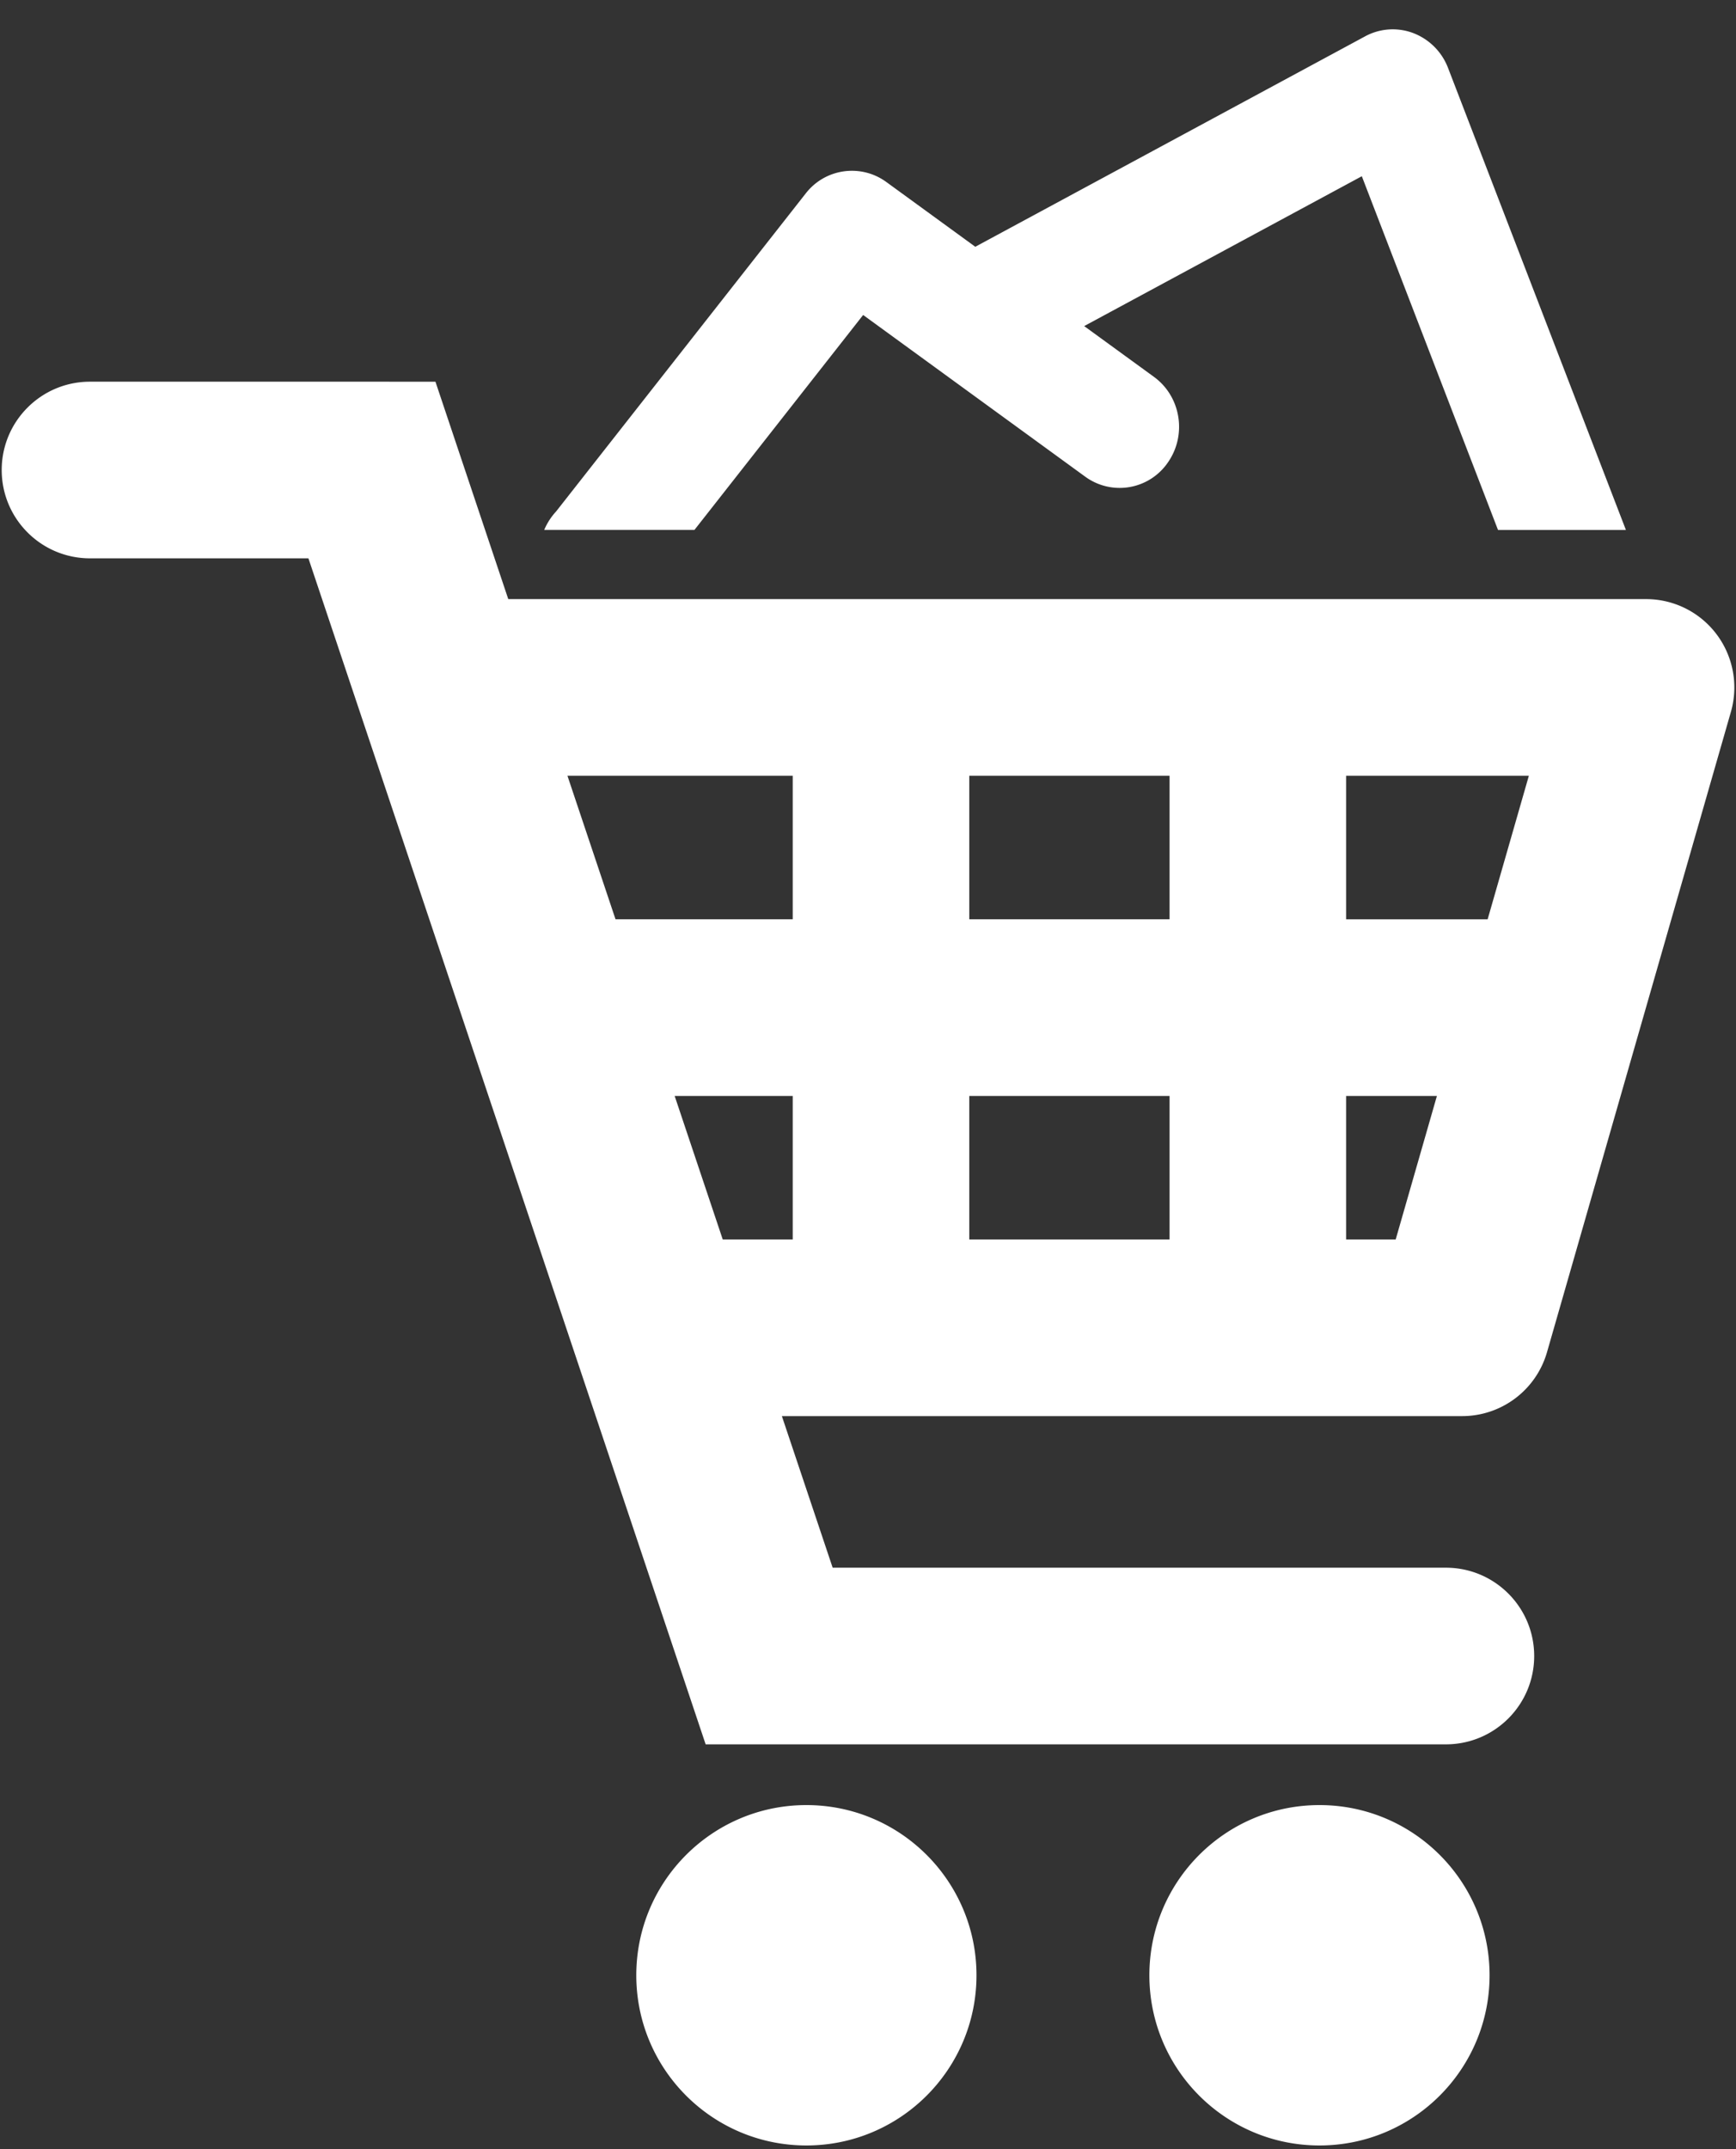 <svg width="59" height="73" fill="none" xmlns="http://www.w3.org/2000/svg"><rect width="100%" height="100%" fill="#333333" stroke="none"/><path fill-rule="evenodd" clip-rule="evenodd" d="M58.34 21.545a2.997 2.997 0 00-2.396-1.195h-38.67l-2.475-7.385H3.058c-1.657 0-3 1.343-3 3 0 1.657 1.343 3 3 3h7.424l13.5 40.285h25.159c1.657 0 3-1.343 3-3 0-1.657-1.343-3-3-3H28.299l-1.726-5.149h23.12a3.001 3.001 0 002.884-2.172l6.25-21.75a3.005 3.005 0 00-.487-2.634zm-7.781 9.681h-4.81V26.35h6.211l-1.401 4.876zM32.942 26.35v4.875h6.807V26.35h-6.807zm6.807 10.876v4.875h-6.807v-4.875h6.807zm-12.807-6.001V26.35h-7.657l1.634 4.875h6.023zm-4.013 6.001h4.013v4.875h-2.379l-1.634-4.875zm22.82 0v4.875h1.685l1.401-4.875h-3.086z" fill="#fff"/><path d="M27.406 72.875c3.193 0 5.781-2.588 5.781-5.781 0-3.193-2.588-5.781-5.781-5.781-3.193 0-5.781 2.588-5.781 5.781 0 3.193 2.588 5.781 5.781 5.781zM44.844 72.875c3.193 0 5.781-2.588 5.781-5.781 0-3.193-2.588-5.781-5.781-5.781-3.193 0-5.781 2.588-5.781 5.781 0 3.193 2.588 5.781 5.781 5.781zM29.335 10.699l7.547 5.492a1.986 1.986 0 002.818-.494c.646-.936.43-2.232-.48-2.895l-2.373-1.726 9.436-5.09L50.911 18h4.347L49.214 2.309a2.051 2.051 0 00-1.177-1.183 1.97 1.97 0 00-1.643.109L33.146 8.382l-3.022-2.199c-.869-.634-2.084-.461-2.742.39l-8.481 10.798a2.177 2.177 0 00-.405.628h5.106l5.733-7.3z" fill="#fff"/></svg>
